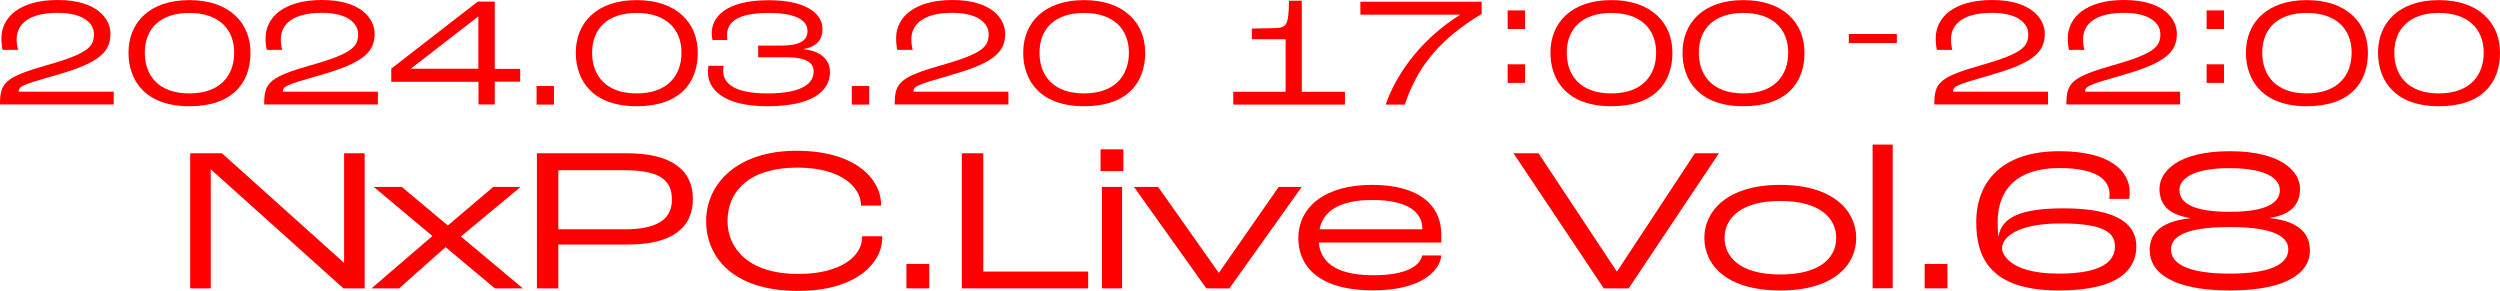 <?xml version="1.0" encoding="UTF-8"?>
<svg id="_レイヤー_2" data-name="レイヤー 2" xmlns="http://www.w3.org/2000/svg" viewBox="0 0 230.16 26.78">
  <defs>
    <style>
      .cls-1 {
        fill: red;
      }
    </style>
  </defs>
  <g id="_レイヤー_6" data-name=" レイヤー 6">
    <g>
      <g>
        <path class="cls-1" d="m17.51,14.11h2.92l11.21,10.06h.04v-10.06h1.89v12.44h-1.95l-12.2-10.95h-.02v10.95h-1.89v-12.44Z"/>
        <path class="cls-1" d="m39.81,21.73l-5.4-4.52h2.58l4.24,3.55,4.18-3.55h2.52l-5.5,4.56,5.71,4.78h-2.58l-4.54-3.8-4.28,3.8h-2.54l5.61-4.82h0Z"/>
        <path class="cls-1" d="m49.43,14.11h8.31c4.01,0,6.05,1.51,6.05,4.2s-1.97,4.2-5.94,4.2h-6.45v4.04h-1.97v-12.44h0Zm8.1,7c2.9,0,4.33-.87,4.33-2.74s-1.24-2.7-4.39-2.7h-6.07v5.44h6.13Z"/>
        <path class="cls-1" d="m65.01,20.36c0-3.48,2.9-6.48,8.31-6.48,5.77,0,7.79,2.89,7.79,4.88v.17h-1.85v-.08c0-1.42-1.55-3.42-5.86-3.42s-6.42,2.08-6.42,4.93c0,2.46,1.87,4.86,6.51,4.86,3.97,0,5.88-1.66,5.88-3.38v-.09h1.85v.15c0,2.27-2.35,4.88-7.73,4.88-6.24,0-8.48-3.31-8.48-6.41h0Z"/>
        <path class="cls-1" d="m83.45,24.3h2.1v2.25h-2.1v-2.25Z"/>
        <path class="cls-1" d="m88.55,14.11h1.97v10.89h9.66v1.55h-11.63v-12.44Z"/>
        <path class="cls-1" d="m101.32,13.75h2.1v2h-2.1v-2Zm.13,3.46h1.85v9.34h-1.85v-9.34Z"/>
        <path class="cls-1" d="m104.41,17.21h2.21l5.58,7.9h.02l5.5-7.9h2.12l-6.66,9.34h-2.12l-6.66-9.34h.01Z"/>
        <path class="cls-1" d="m132.71,22.33h-11.3c.15,1.61,1.32,3.01,5.02,3.01,3.15,0,4.3-.91,4.51-1.82h1.76c-.17,1.51-1.97,3.21-6.28,3.21-5.36,0-6.89-2.51-6.89-4.78,0-2.97,2.54-4.93,6.78-4.93s6.38,1.79,6.38,4.59v.72h.02Zm-1.76-1.27c0-1.57-1.43-2.65-4.6-2.65-2.94,0-4.52.96-4.87,2.7h9.47v-.06h0Z"/>
        <path class="cls-1" d="m139.33,14.11h2.31l7.2,10.87h.04l7.16-10.87h2.21l-8.31,12.44h-2.29l-8.31-12.44h-.01Z"/>
        <path class="cls-1" d="m156.91,21.9c0-2.42,2.04-4.88,6.99-4.88s6.99,2.46,6.99,4.88-1.97,4.84-6.99,4.84-6.99-2.4-6.99-4.84Zm12.14,0c0-1.74-1.41-3.4-5.14-3.4s-5.14,1.66-5.14,3.4,1.39,3.37,5.14,3.37,5.14-1.61,5.14-3.37Z"/>
        <path class="cls-1" d="m172.4,13.31h1.85v13.23h-1.85v-13.23Z"/>
        <path class="cls-1" d="m177.19,24.3h2.1v2.25h-2.1v-2.25Z"/>
        <path class="cls-1" d="m181.94,20.46c0-3.84,2.48-6.54,7.64-6.54,4.7,0,6.49,1.82,6.49,3.8,0,.19-.02.45-.04.59h-1.85c.02-.09.04-.23.04-.4,0-1.3-1.09-2.44-4.64-2.44-3.82,0-5.67,1.91-5.67,4.99,0,.53.04.93.06,1.29h.02c.31-1.8,2.14-2.57,6.01-2.57,5.31,0,6.68,1.68,6.68,3.5,0,2.08-1.55,4.06-7.14,4.06-6.38,0-7.6-3.1-7.6-6.28h0Zm12.77,2.21c0-1.19-.9-2.1-4.96-2.1s-5.44,1.27-5.44,2.33c0,.23.4,2.29,5.23,2.29,4.01,0,5.17-1.15,5.17-2.51h0Z"/>
        <path class="cls-1" d="m197.9,23.09c0-1.27.63-2.67,3.7-2.99v-.04c-2.16-.32-2.79-1.44-2.79-2.68,0-1.53,1.62-3.46,6.47-3.46s6.47,1.93,6.47,3.46c0,1.25-.63,2.36-2.79,2.68v.02c3.07.32,3.7,1.74,3.7,3.01,0,1.93-1.99,3.65-7.37,3.65s-7.37-1.72-7.37-3.65h-.02Zm12.77-.13c0-1.13-1.24-2.06-5.4-2.06s-5.4.93-5.4,2.06c0,1.34,1.6,2.23,5.4,2.23s5.4-.89,5.4-2.23Zm-.78-5.46c0-1.04-1.22-2.02-4.62-2.02s-4.62.98-4.62,2.02c0,1.17,1.22,2,4.62,2s4.62-.83,4.62-2Z"/>
      </g>
      <g>
        <path class="cls-1" d="m4.44,5.97c3.68-1.07,4.21-1.67,4.21-2.84,0-.95-.93-1.95-3.34-1.95-2.56,0-3.78.98-3.78,2.45,0,.42.08.79.13.96H.24c-.05-.19-.11-.6-.11-1.08C.13,1.64,1.75,0,5.32,0s4.85,1.71,4.85,3.1c0,1.67-1.01,2.68-4.96,3.8-3.3.94-3.47,1.05-3.49,1.54h8.75v1.18H0c0-2.03.45-2.52,4.45-3.66h-.01Z"/>
        <path class="cls-1" d="m11.83,4.85C11.83,2.1,13.75.01,17.43.01s5.63,2.09,5.63,4.84-1.63,4.93-5.63,4.93-5.6-2.32-5.6-4.93Zm9.73,0c0-2.19-1.44-3.66-4.13-3.66s-4.1,1.47-4.1,3.66c0,2.07,1.23,3.75,4.1,3.75s4.13-1.67,4.13-3.75Z"/>
        <path class="cls-1" d="m28.76,5.97c3.68-1.07,4.21-1.67,4.21-2.84,0-.95-.93-1.95-3.34-1.95-2.56,0-3.78.98-3.78,2.45,0,.42.08.79.13.96h-1.42c-.05-.19-.11-.6-.11-1.08,0-1.87,1.62-3.51,5.19-3.51s4.85,1.71,4.85,3.1c0,1.67-1.01,2.68-4.96,3.8-3.3.94-3.47,1.05-3.49,1.54h8.75v1.18h-10.47c0-2.03.45-2.52,4.45-3.66h-.01Z"/>
        <path class="cls-1" d="m44.04,7.53h-8.02v-1.21L43.98.15h1.57v6.19h2.34v1.18h-2.34v2.1h-1.5v-2.1h-.01Zm0-1.18V1.52h-.02l-6.21,4.81h6.23s0,.02,0,.02Z"/>
        <path class="cls-1" d="m49.4,7.92h1.6v1.71h-1.6v-1.71Z"/>
        <path class="cls-1" d="m53.01,4.85C53.01,2.1,54.93.01,58.61.01s5.63,2.09,5.63,4.84-1.63,4.93-5.63,4.93-5.6-2.32-5.6-4.93Zm9.73,0c0-2.19-1.44-3.66-4.13-3.66s-4.1,1.47-4.1,3.66c0,2.07,1.23,3.75,4.1,3.75s4.13-1.67,4.13-3.75Z"/>
        <path class="cls-1" d="m65.17,6.69c0-.27.03-.52.06-.63h1.38c-.02.12-.03.32-.03.48,0,1.08.93,2.06,4.07,2.06s4.26-.88,4.26-2.03c0-.79-.69-1.3-2.53-1.3h-2.58v-1.07h2.06c1.91,0,2.48-.53,2.48-1.35,0-1.04-1.18-1.66-3.57-1.66-2.99,0-3.84.92-3.84,2.05,0,.14.02.33.03.45h-1.36c-.03-.1-.08-.35-.08-.62,0-1.43,1.2-3.05,5.25-3.05,3.31,0,4.95,1.15,4.95,2.65,0,.85-.37,1.58-1.71,1.84v.03c1.66.16,2.4,1.05,2.4,2.1,0,1.77-1.65,3.14-5.79,3.14s-5.44-1.67-5.44-3.08h-.01Z"/>
        <path class="cls-1" d="m78.42,7.92h1.6v1.71h-1.6v-1.71Z"/>
        <path class="cls-1" d="m86.81,5.97c3.68-1.07,4.21-1.67,4.21-2.84,0-.95-.93-1.95-3.34-1.95-2.56,0-3.78.98-3.78,2.45,0,.42.08.79.13.96h-1.42c-.05-.19-.11-.6-.11-1.08,0-1.87,1.62-3.51,5.19-3.51s4.85,1.71,4.85,3.1c0,1.67-1.01,2.68-4.96,3.8-3.3.94-3.47,1.05-3.49,1.54h8.75v1.18h-10.47c0-2.03.45-2.52,4.45-3.66h-.01Z"/>
        <path class="cls-1" d="m94.2,4.85C94.2,2.1,96.12.01,99.8.01s5.63,2.09,5.63,4.84-1.63,4.93-5.63,4.93-5.6-2.32-5.6-4.93Zm9.73,0c0-2.19-1.44-3.66-4.13-3.66s-4.1,1.47-4.1,3.66c0,2.07,1.23,3.75,4.1,3.75s4.13-1.67,4.13-3.75Z"/>
        <path class="cls-1" d="m113.56,8.45h4.8V3.61h-3.11v-.98l2.08-.04c1.14-.03,1.3-.25,1.34-2.52h1.18v8.38h3.97v1.18h-10.28v-1.18h.02Z"/>
        <path class="cls-1" d="m134.44,1.35h-9.2V.16h11.17v1.12c-4.21,2.52-6.02,5.21-7.08,8.35h-1.76c1.14-3.28,3.7-6.31,6.87-8.28Z"/>
        <path class="cls-1" d="m138.8.96h1.6v1.71h-1.6V.96Zm0,4.96h1.6v1.71h-1.6v-1.71Z"/>
        <path class="cls-1" d="m142.74,4.85c0-2.75,1.92-4.84,5.6-4.84s5.63,2.09,5.63,4.84-1.63,4.93-5.63,4.93-5.6-2.32-5.6-4.93Zm9.73,0c0-2.19-1.44-3.66-4.13-3.66s-4.1,1.47-4.1,3.66c0,2.07,1.23,3.75,4.1,3.75s4.13-1.67,4.13-3.75Z"/>
        <path class="cls-1" d="m154.9,4.85c0-2.75,1.92-4.84,5.6-4.84s5.63,2.09,5.63,4.84-1.63,4.93-5.63,4.93-5.6-2.32-5.6-4.93Zm9.73,0c0-2.19-1.44-3.66-4.13-3.66s-4.1,1.47-4.1,3.66c0,2.07,1.23,3.75,4.1,3.75s4.13-1.67,4.13-3.75Z"/>
        <path class="cls-1" d="m170.21,3.13h4.42v.83h-4.42v-.83Z"/>
        <path class="cls-1" d="m182.52,5.97c3.68-1.07,4.21-1.67,4.21-2.84,0-.95-.93-1.95-3.34-1.95-2.56,0-3.78.98-3.78,2.45,0,.42.08.79.13.96h-1.42c-.05-.19-.11-.6-.11-1.08,0-1.87,1.62-3.51,5.19-3.51s4.85,1.71,4.85,3.1c0,1.67-1.01,2.68-4.96,3.8-3.3.94-3.47,1.05-3.49,1.54h8.75v1.18h-10.47c0-2.03.45-2.52,4.45-3.66h-.01Z"/>
        <path class="cls-1" d="m194.68,5.97c3.68-1.07,4.21-1.67,4.21-2.84,0-.95-.93-1.95-3.34-1.95-2.56,0-3.78.98-3.78,2.45,0,.42.08.79.13.96h-1.42c-.05-.19-.11-.6-.11-1.08,0-1.87,1.62-3.51,5.19-3.51s4.85,1.71,4.85,3.1c0,1.67-1.01,2.68-4.96,3.8-3.3.94-3.47,1.05-3.49,1.54h8.75v1.18h-10.47c0-2.03.45-2.52,4.45-3.66h-.01Z"/>
        <path class="cls-1" d="m203.15.96h1.6v1.71h-1.6V.96Zm0,4.96h1.6v1.71h-1.6v-1.71Z"/>
        <path class="cls-1" d="m206.77,4.85c0-2.75,1.92-4.84,5.6-4.84s5.63,2.09,5.63,4.84-1.63,4.93-5.63,4.93-5.6-2.32-5.6-4.93Zm9.73,0c0-2.19-1.44-3.66-4.13-3.66s-4.1,1.47-4.1,3.66c0,2.07,1.23,3.75,4.1,3.75s4.13-1.67,4.13-3.75Z"/>
        <path class="cls-1" d="m218.93,4.85c0-2.75,1.92-4.84,5.6-4.84s5.63,2.09,5.63,4.84-1.63,4.93-5.63,4.93-5.6-2.32-5.6-4.93Zm9.73,0c0-2.19-1.44-3.66-4.13-3.66s-4.1,1.47-4.1,3.66c0,2.07,1.23,3.75,4.1,3.75s4.13-1.67,4.13-3.75Z"/>
      </g>
    </g>
  </g>
</svg>